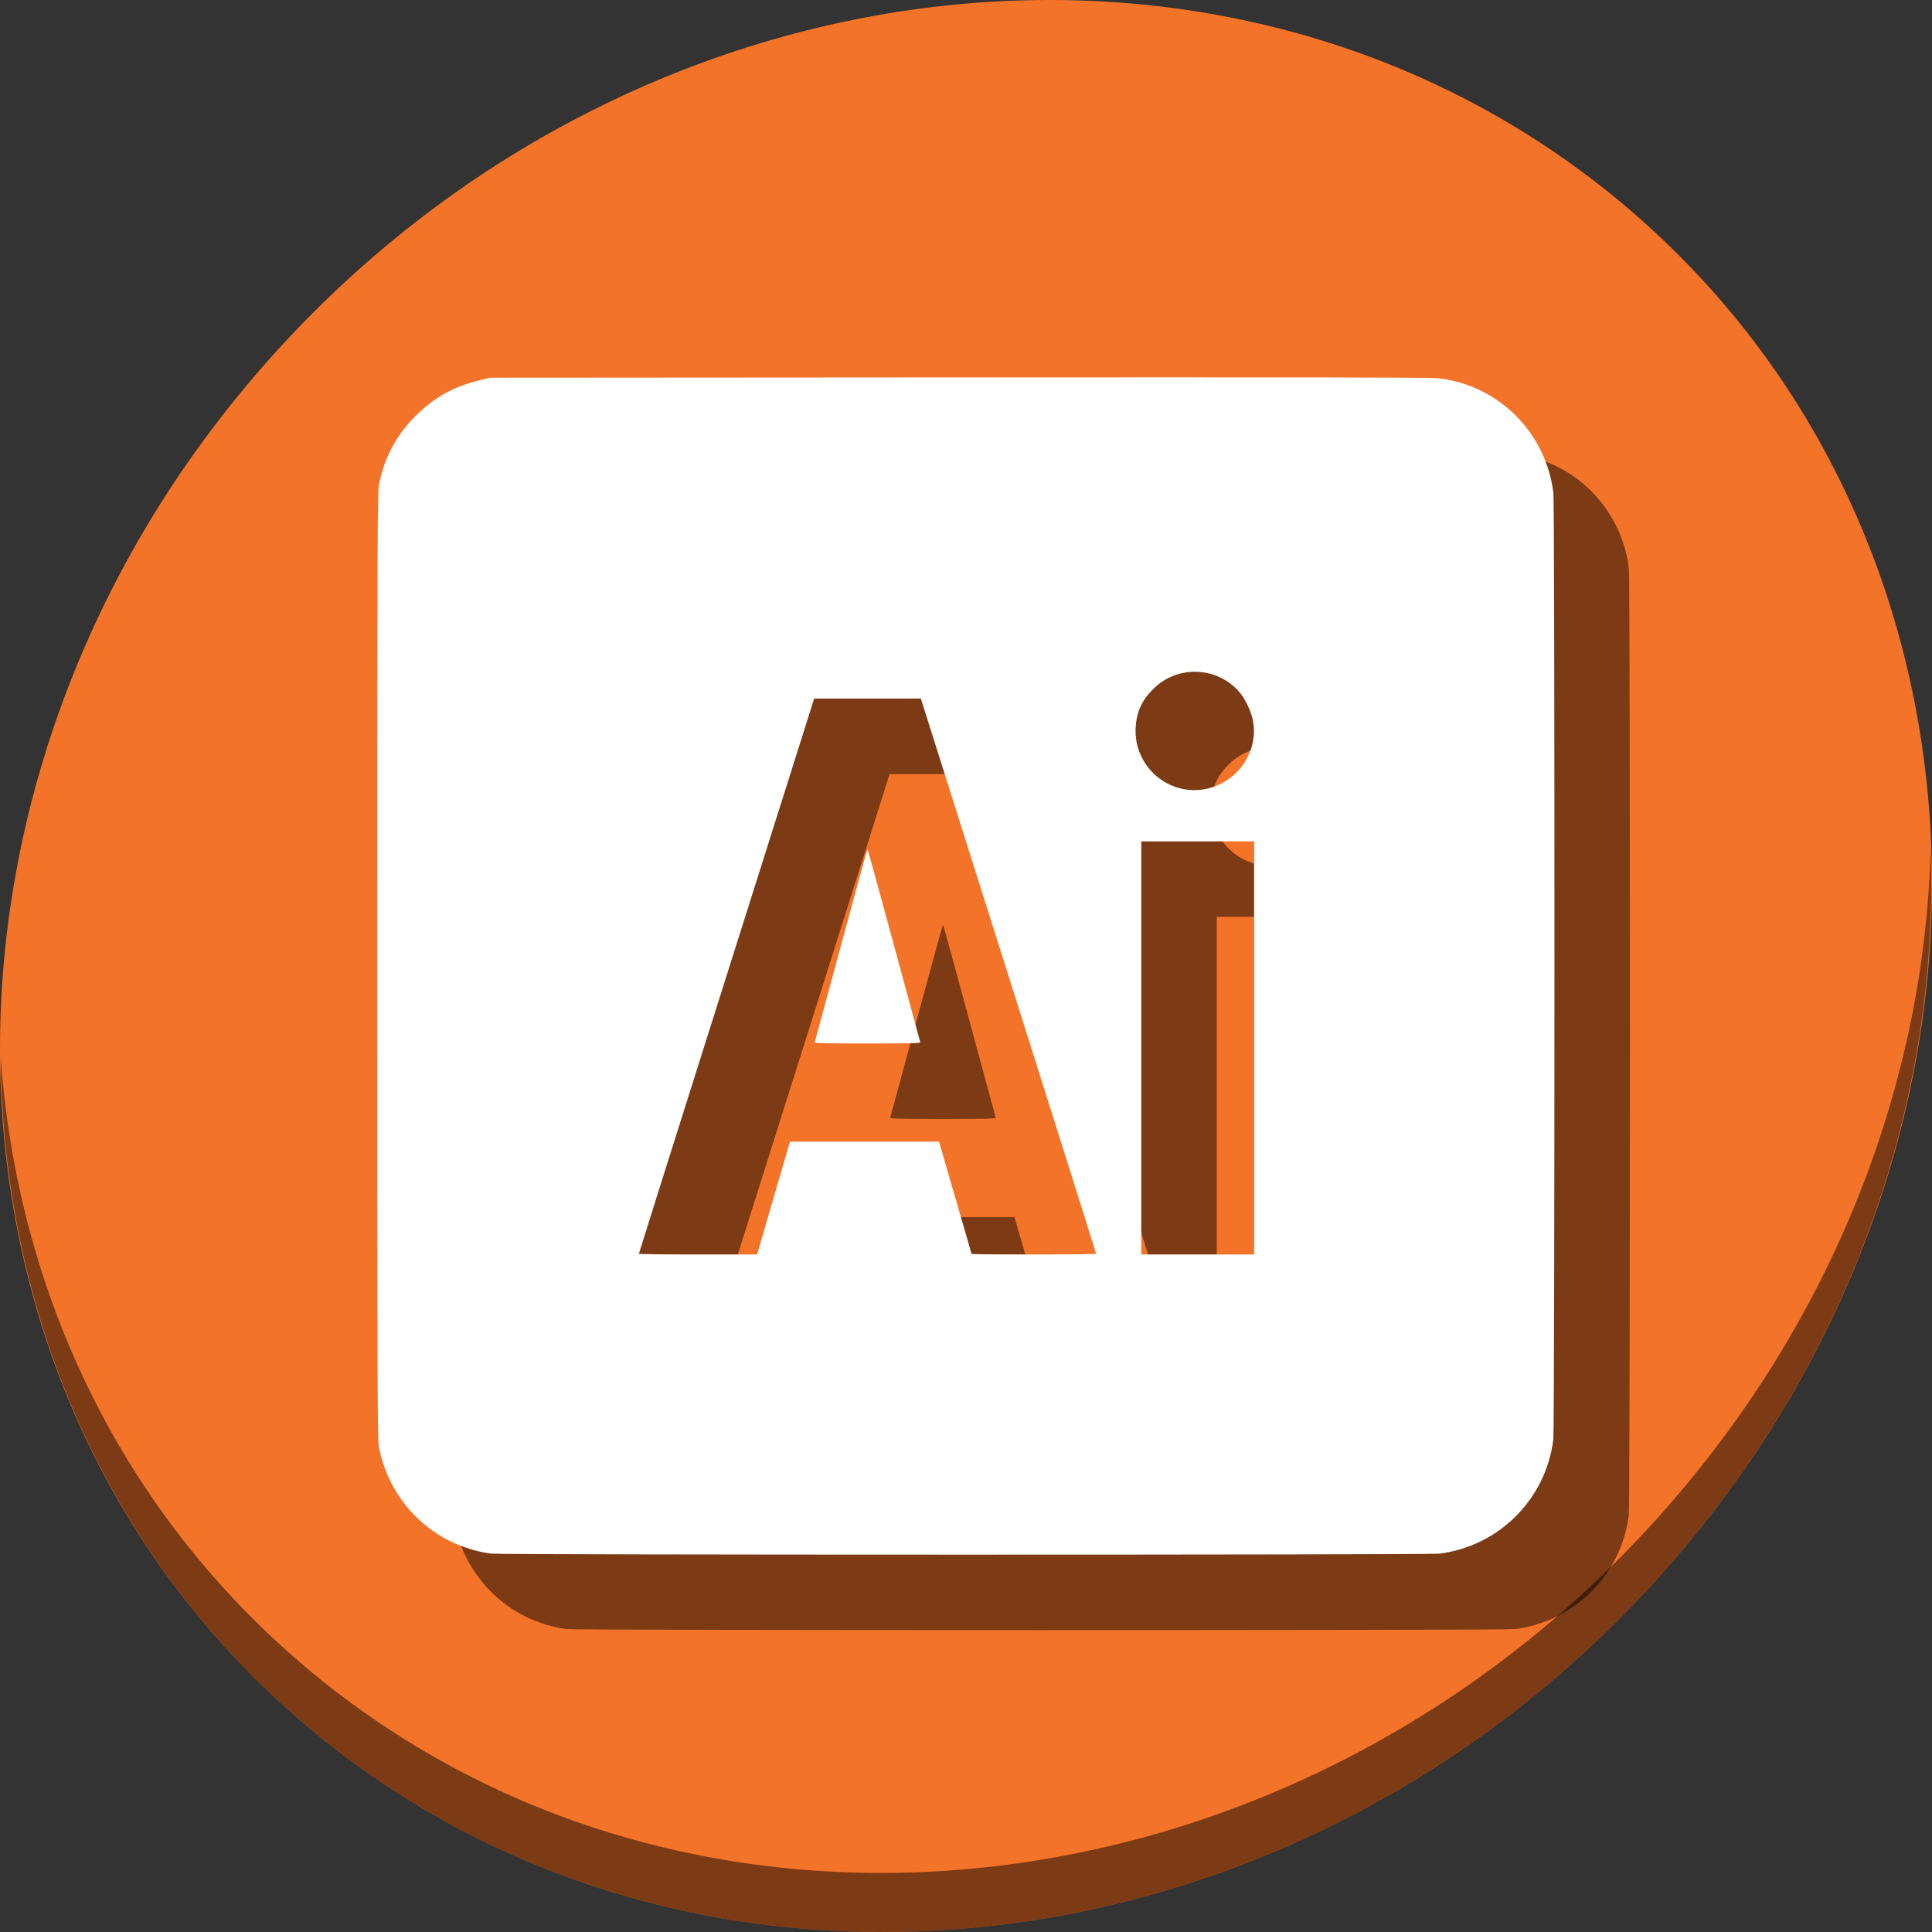 <?xml version="1.0" encoding="UTF-8" standalone="no"?>
<!-- Created with Inkscape (http://www.inkscape.org/) -->

<svg
   xmlns:dc="http://purl.org/dc/elements/1.1/"
   xmlns:cc="http://creativecommons.org/ns#"
   xmlns:rdf="http://www.w3.org/1999/02/22-rdf-syntax-ns#"
   xmlns:svg="http://www.w3.org/2000/svg"
   xmlns="http://www.w3.org/2000/svg"
   xmlns:sodipodi="http://sodipodi.sourceforge.net/DTD/sodipodi-0.dtd"
   xmlns:inkscape="http://www.inkscape.org/namespaces/inkscape"
   width="512"
   height="512"
   id="svg2"
   version="1.1"
   inkscape:version="0.92.3 (2405546, 2018-03-11)"
   sodipodi:docname="illustrator.svg">
  <rect width="100%" height="100%" fill="#333333" stroke="none"/>
  <defs
     id="defs4" />
  <sodipodi:namedview
     id="base"
     pagecolor="#ffffff"
     bordercolor="#666666"
     borderopacity="1.0"
     inkscape:pageopacity="0.0"
     inkscape:pageshadow="2"
     inkscape:zoom="0.60666664"
     inkscape:cx="606.80832"
     inkscape:cy="248.17401"
     inkscape:document-units="px"
     inkscape:current-layer="layer1"
     showgrid="false"
     inkscape:window-width="1366"
     inkscape:window-height="720"
     inkscape:window-x="0"
     inkscape:window-y="23"
     inkscape:window-maximized="1" />
  <g
     inkscape:label="Layer 1"
     inkscape:groupmode="layer"
     id="layer1"
     transform="translate(0,-540.362)">
    <g
       id="g866">
      <path
         id="path931"
         d="m 432.913,596.836 c 102.193,88.575 105.827,249.7 8.117,359.899 C 343.32,1066.934 181.28,1084.463 79.087,995.888 -23.106,907.314 -26.74,746.189 70.97,635.989 168.68,525.79 330.72,508.262 432.913,596.836 Z"
         inkscape:connector-curvature="0"
         style="fill:#f37329;fill-opacity:1;stroke-width:11.11" />
      <path
         id="path935"
         d="M 511.635,765.266 C 510.084,826.577 486.474,889.42 440.669,941.08 342.959,1051.279 180.919,1068.808 78.726,980.234 30.827,938.718 4.497,881.285 0.194,820.591 0.799,886.948 27.117,950.844 79.079,995.881 181.272,1084.456 343.32,1066.918 441.022,956.728 490.727,900.67 514.027,831.437 511.635,765.266 Z"
         inkscape:connector-curvature="0"
         style="opacity:1;fill:#000000;fill-opacity:0.49;stroke-width:11.11" />
      <path
         style="fill:#000000;stroke-width:0.26;fill-opacity:0.49"
         d="m 150.166,972.092 c -4.234,-0.535 -9.046,-2.155 -12.732,-4.288 -8.83,-5.108 -14.914,-13.605 -16.972,-23.708 C 120.023,941.946 120,935.498 120,816.357 c 0,-119.142 0.023,-125.59 0.462,-127.74 1.451,-7.12 4.554,-12.9 9.677,-18.023 4.991,-4.991 10.255,-7.884 17.427,-9.577 l 2.34,-0.553 124.305,-0.081 c 90.702,-0.059 125.004,0 126.892,0.211 15.987,1.804 28.609,14.364 30.561,30.41 0.39,3.205 0.37,247.641 -0.02,250.827 -1.939,15.82 -14.448,28.329 -30.268,30.268 -2.899,0.355 -248.397,0.348 -251.211,-0.011 z m 74.231,-92.218 c 2.063,-7.116 4.026,-13.844 4.363,-14.953 l 0.612,-2.015 h 19.736 19.736 l 0.43,1.495 c 0.237,0.822 2.176,7.49 4.309,14.818 2.133,7.327 3.879,13.383 3.879,13.458 0,0.074 7.431,0.135 16.513,0.135 9.082,0 16.513,-0.085 16.513,-0.189 0,-0.104 -7.974,-25.41 -17.721,-56.236 -9.747,-30.826 -20.198,-63.888 -23.226,-73.471 l -5.505,-17.424 h -14.139 -14.139 l -5.505,17.424 c -3.028,9.583 -13.48,42.645 -23.226,73.471 -9.747,30.826 -17.721,56.132 -17.721,56.236 0,0.104 7.052,0.189 15.671,0.189 h 15.671 z m 11.515,-43.299 c 0.063,-0.179 3.206,-11.764 6.984,-25.744 3.779,-13.98 6.929,-25.419 7,-25.419 0.071,0 3.222,11.438 7,25.419 3.779,13.98 6.921,25.565 6.984,25.744 0.09,0.257 -2.818,0.325 -13.984,0.325 -11.166,0 -14.075,-0.068 -13.984,-0.325 z m 116.445,1.495 v -54.741 h -14.953 -14.953 v 54.741 54.741 h 14.953 14.953 z m -12.635,-68.653 c 8.391,-1.778 13.995,-10.148 12.275,-18.334 -0.512,-2.438 -2.11,-5.699 -3.647,-7.442 -5.899,-6.69 -16.32,-7.046 -22.654,-0.773 -3.094,3.064 -4.495,6.112 -4.733,10.298 -0.584,10.288 8.748,18.372 18.759,16.251 z"
         id="path52"
         inkscape:connector-curvature="0" />
      <path
         inkscape:connector-curvature="0"
         id="path846"
         d="m 130.166,952.092 c -4.234,-0.535 -9.046,-2.155 -12.732,-4.288 -8.83,-5.108 -14.914,-13.605 -16.972,-23.708 C 100.023,921.946 100,915.498 100,796.357 c 0,-119.142 0.023,-125.59 0.462,-127.74 1.451,-7.12 4.554,-12.9 9.677,-18.023 4.991,-4.991 10.255,-7.884 17.427,-9.577 l 2.34,-0.553 124.305,-0.081 c 90.702,-0.059 125.004,0 126.892,0.211 15.987,1.804 28.609,14.364 30.561,30.41 0.39,3.205 0.37,247.641 -0.02,250.827 -1.939,15.82 -14.448,28.329 -30.268,30.268 -2.899,0.355 -248.397,0.348 -251.211,-0.011 z m 74.231,-92.218 c 2.063,-7.116 4.026,-13.844 4.363,-14.953 l 0.612,-2.015 h 19.736 19.736 l 0.43,1.495 c 0.237,0.822 2.176,7.49 4.309,14.818 2.133,7.327 3.879,13.383 3.879,13.458 0,0.074 7.431,0.135 16.513,0.135 9.082,0 16.513,-0.085 16.513,-0.189 0,-0.104 -7.974,-25.41 -17.721,-56.236 -9.747,-30.826 -20.198,-63.888 -23.226,-73.471 l -5.505,-17.424 h -14.139 -14.139 l -5.505,17.424 c -3.028,9.583 -13.48,42.645 -23.226,73.471 -9.747,30.826 -17.721,56.132 -17.721,56.236 0,0.104 7.052,0.189 15.671,0.189 h 15.671 z m 11.515,-43.299 c 0.063,-0.179 3.206,-11.764 6.984,-25.744 3.779,-13.98 6.929,-25.419 7,-25.419 0.071,0 3.222,11.438 7,25.419 3.779,13.98 6.921,25.565 6.984,25.744 0.09,0.257 -2.818,0.325 -13.984,0.325 -11.166,0 -14.075,-0.068 -13.984,-0.325 z m 116.445,1.495 v -54.741 h -14.953 -14.953 v 54.741 54.741 h 14.953 14.953 z m -12.635,-68.653 c 8.391,-1.778 13.995,-10.148 12.275,-18.334 -0.512,-2.438 -2.11,-5.699 -3.647,-7.442 -5.899,-6.69 -16.32,-7.046 -22.654,-0.773 -3.094,3.064 -4.495,6.112 -4.733,10.298 -0.584,10.288 8.748,18.372 18.759,16.251 z"
         style="fill:#ffffff;stroke-width:0.26" />
    </g>
  </g>
</svg>
